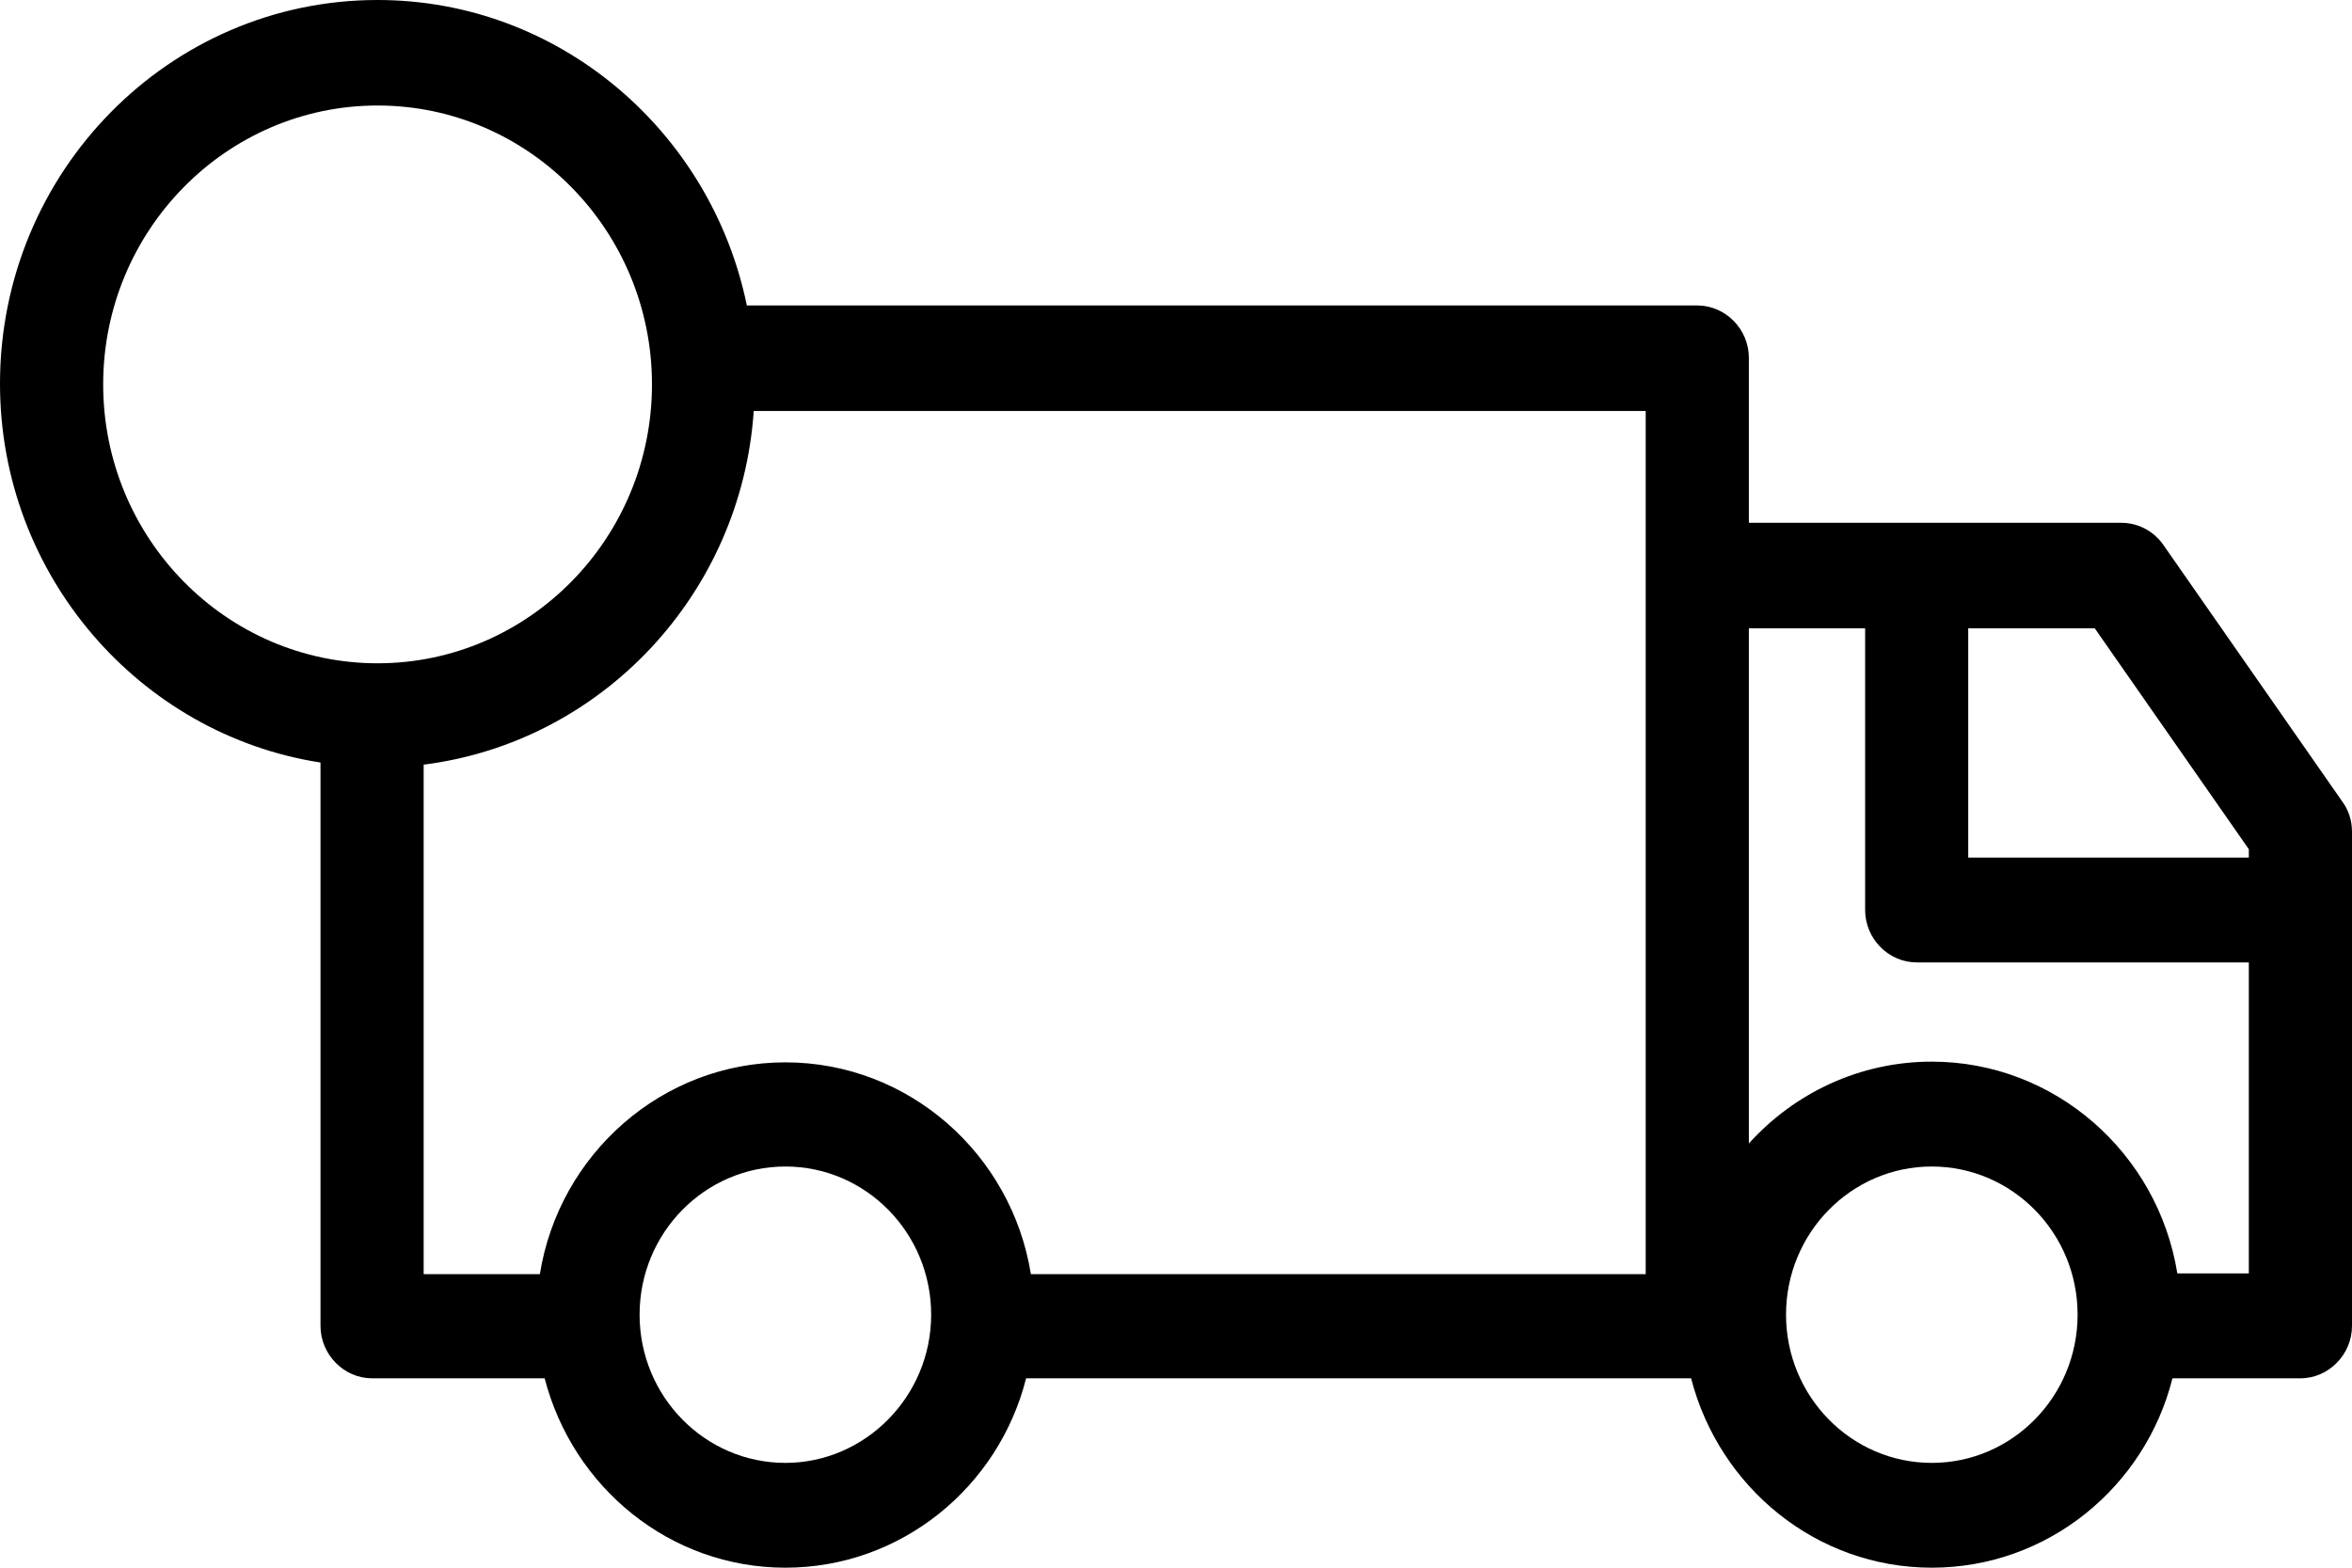 <svg width="30" height="20" viewBox="0 0 30 20" fill="none" xmlns="http://www.w3.org/2000/svg">
<path d="M4.088 9.728V16.915C4.088 17.28 4.386 17.584 4.746 17.584H6.947C7.307 18.975 8.544 20 10.018 20C11.491 20 12.737 18.975 13.088 17.584H21.57C21.93 18.975 23.167 20 24.64 20C26.114 20 27.36 18.975 27.71 17.584H29.342C29.702 17.584 30 17.28 30 16.915V10.611C30 10.468 29.956 10.334 29.877 10.227L27.596 6.955C27.474 6.777 27.272 6.67 27.061 6.67H22.307V4.565C22.307 4.2 22.009 3.897 21.649 3.897H9.526C9.07 1.676 7.132 0 4.816 0C2.158 0 0 2.193 0 4.895C0 7.338 1.781 9.371 4.088 9.728ZM10.018 18.663C8.991 18.663 8.158 17.815 8.158 16.772C8.158 15.729 8.991 14.882 10.018 14.882C11.044 14.882 11.877 15.729 11.877 16.772C11.877 17.815 11.035 18.663 10.018 18.663ZM24.64 18.663C23.614 18.663 22.781 17.815 22.781 16.772C22.781 15.729 23.614 14.882 24.64 14.882C25.667 14.882 26.5 15.729 26.5 16.772C26.5 17.815 25.667 18.663 24.64 18.663ZM28.684 10.834V10.941H25.105V8.016H26.719L28.684 10.834ZM23.79 8.016V11.61C23.79 11.975 24.088 12.278 24.447 12.278H28.684V16.246H27.772C27.526 14.712 26.21 13.544 24.64 13.544C23.719 13.544 22.886 13.946 22.307 14.588V8.016H23.79ZM20.991 16.255H13.149C12.903 14.721 11.588 13.553 10.018 13.553C8.447 13.553 7.132 14.721 6.886 16.255H5.404V9.755C7.675 9.469 9.456 7.579 9.614 5.243H20.991V16.255ZM4.816 1.346C6.746 1.346 8.316 2.942 8.316 4.904C8.316 6.866 6.746 8.462 4.816 8.462C2.886 8.462 1.316 6.866 1.316 4.904C1.316 2.942 2.886 1.346 4.816 1.346Z" fill="black"/>
</svg>
